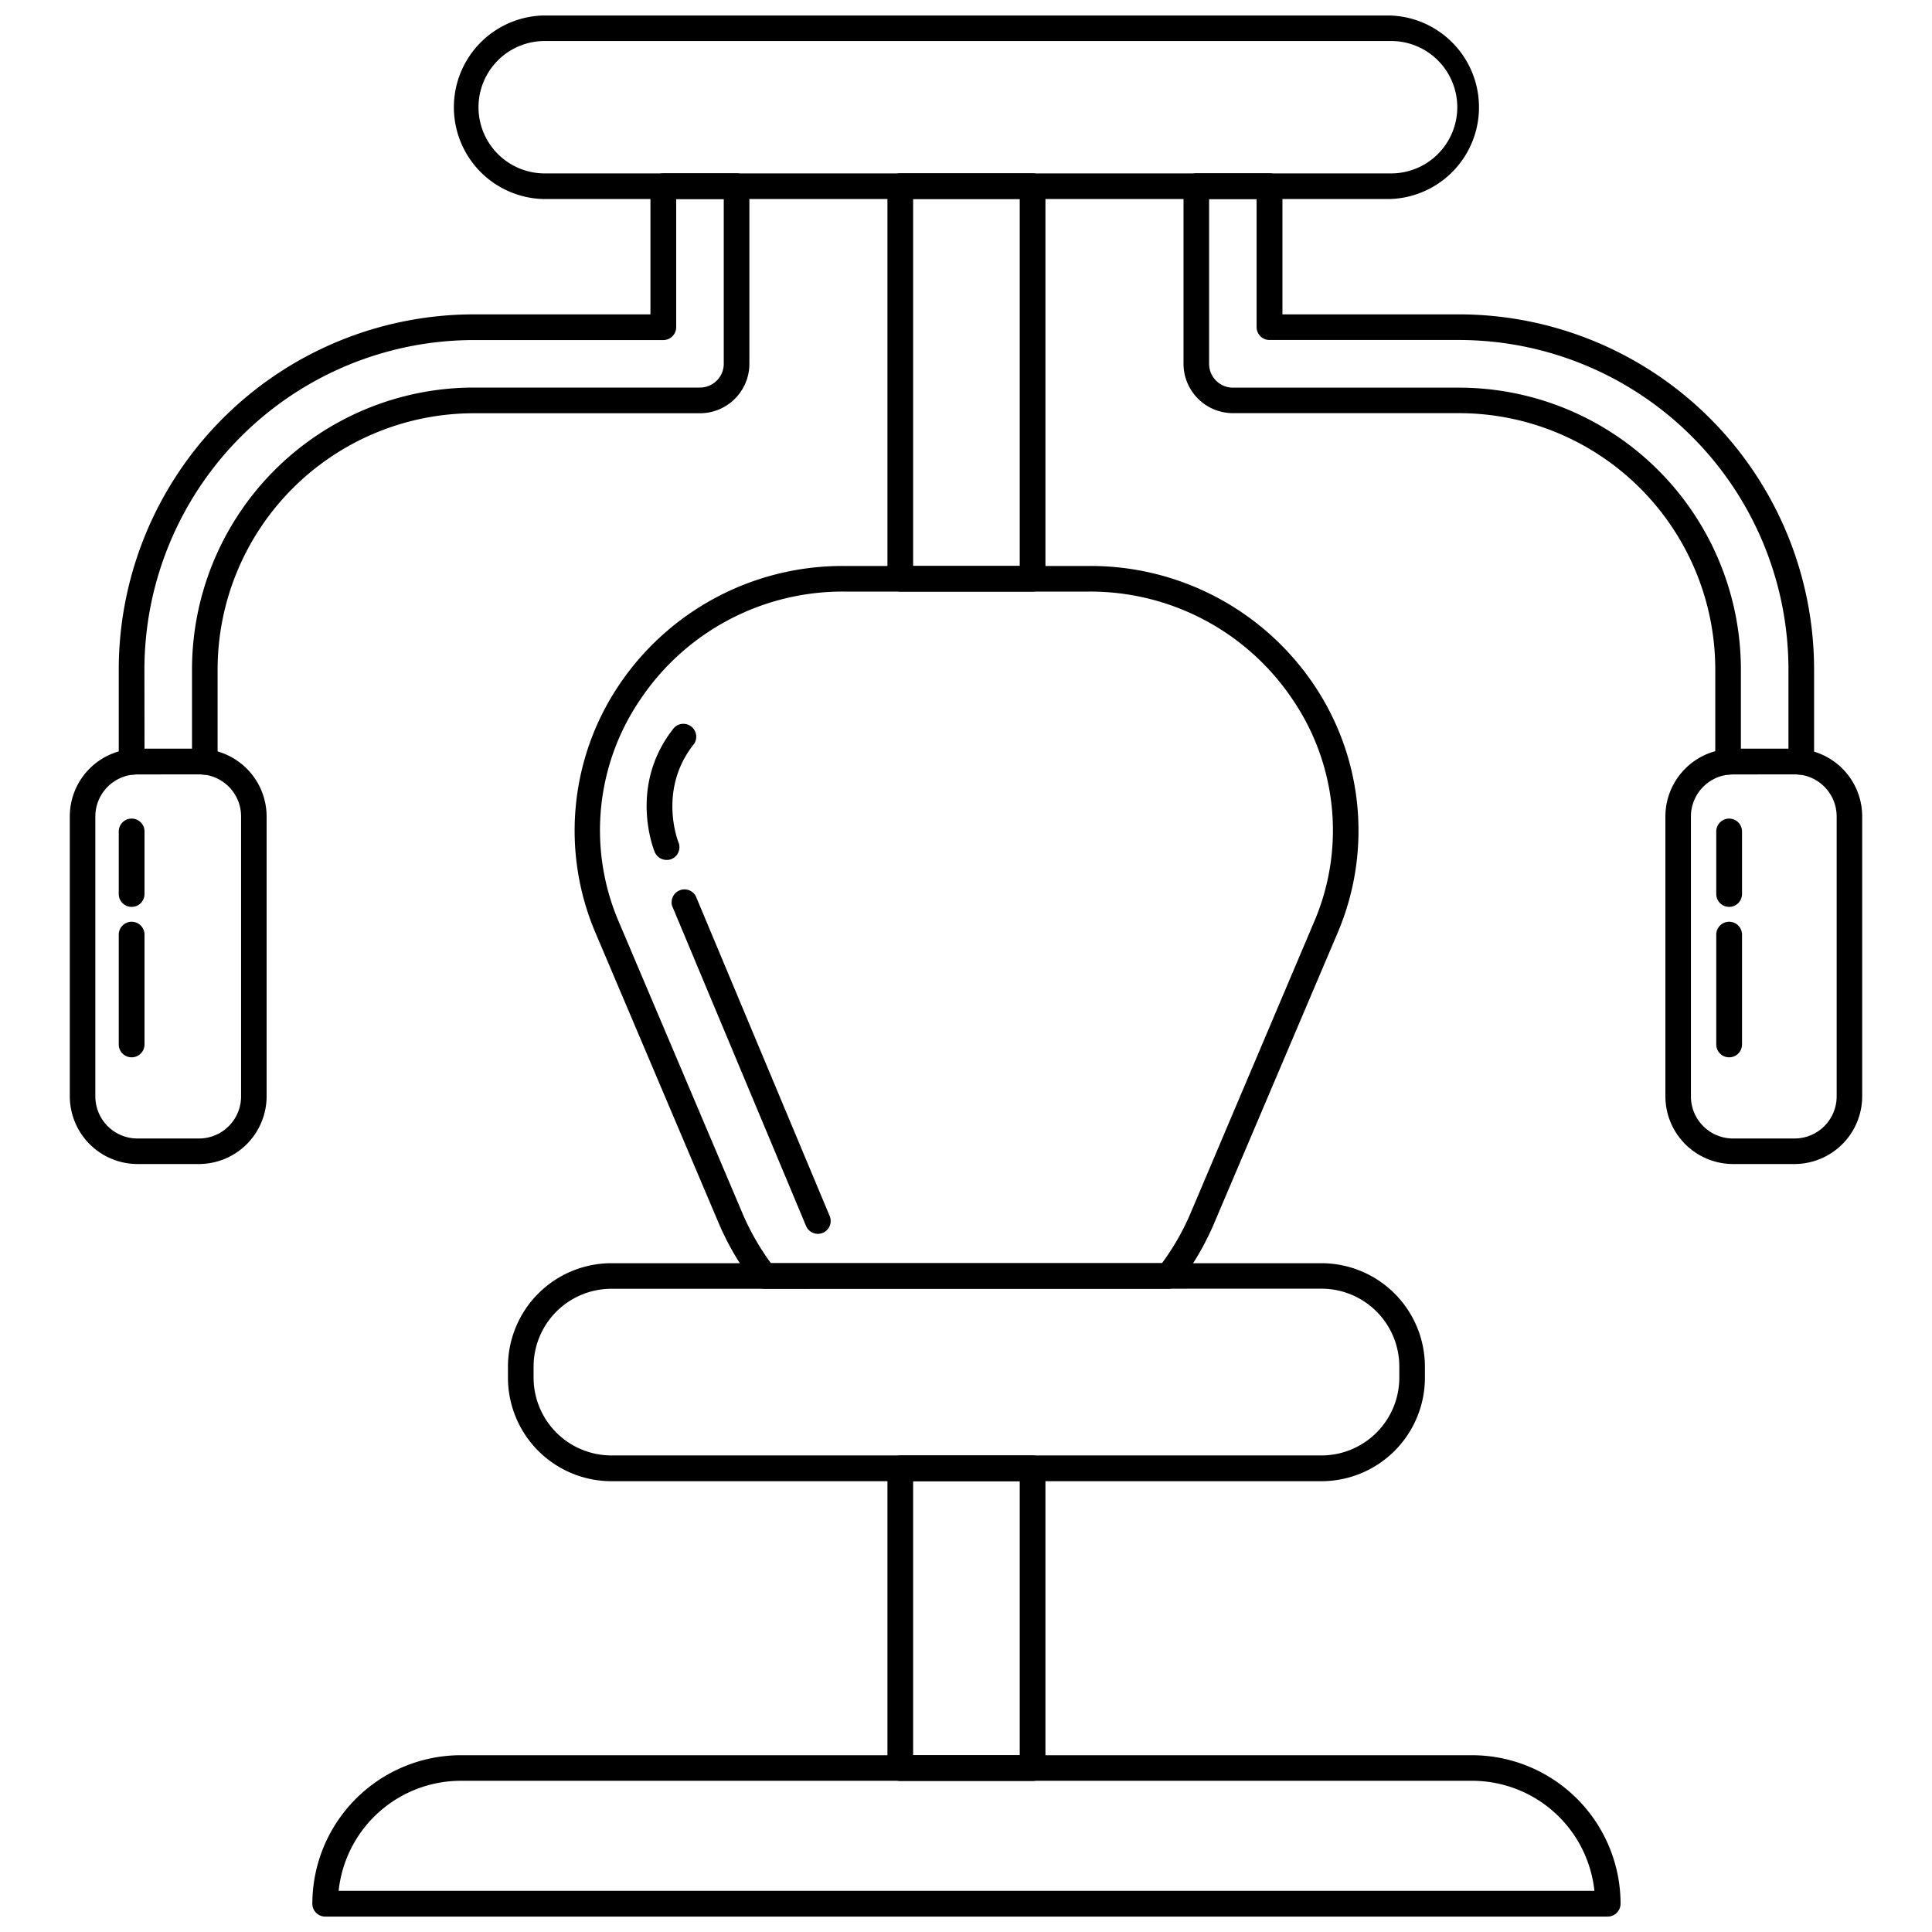<svg id="Fitness_Lineart_Icons" data-name="Fitness Lineart Icons" xmlns="http://www.w3.org/2000/svg" viewBox="0 0 600 600"><path d="M320.67,183.72H279.6a4,4,0,0,1-4-4V57.83a4,4,0,0,1,4-4h41.07a4,4,0,0,1,4,4V179.75A4,4,0,0,1,320.67,183.72Zm-37.09-7.95h33.11v-114H283.58Z"/><path d="M320.67,553.09H279.6a4,4,0,0,1-4-4V456a4,4,0,0,1,4-4h41.07a4,4,0,0,1,4,4v93.1A4,4,0,0,1,320.67,553.09Zm-37.09-8h33.11V460H283.58Z"/><path d="M431.56,61.81H168.71a28.51,28.51,0,0,1,0-57H431.56a28.51,28.51,0,0,1,0,57ZM168.71,12.74a20.56,20.56,0,0,0,0,41.11H431.56a20.56,20.56,0,1,0,0-41.11Z"/><path d="M499.3,595.21H101a4,4,0,0,1-4-4,46.17,46.17,0,0,1,46.11-46.11H457.18a46.16,46.16,0,0,1,46.1,46.11A4,4,0,0,1,499.3,595.21Zm-394.14-8h390a38.21,38.21,0,0,0-37.94-34.17H143.1A38.2,38.2,0,0,0,105.16,587.26Z"/><path d="M559.4,240.59a3.55,3.55,0,0,1-.46,0,15.36,15.36,0,0,0-1.62-.09H538.2a9.18,9.18,0,0,0-1.09.05,4,4,0,0,1-4.42-4V207.84a79.62,79.62,0,0,0-79.52-79.53H382.89A15.36,15.36,0,0,1,367.55,113V57.83a4,4,0,0,1,4-4h22.72a4,4,0,0,1,4,4v39.8h54.94A110.33,110.33,0,0,1,563.38,207.84v28.77a4,4,0,0,1-4,4Zm-18.75-8.08h14.77V207.84A102.37,102.37,0,0,0,453.17,105.59H394.25a4,4,0,0,1-4-4V61.81H375.5V113a7.4,7.4,0,0,0,7.39,7.39h70.28a87.58,87.58,0,0,1,87.48,87.48Z"/><path d="M40.88,240.57a4,4,0,0,1-4-4V207.84A110.33,110.33,0,0,1,147.11,97.63H202V57.83a4,4,0,0,1,4-4h22.73a4,4,0,0,1,4,4V113a15.36,15.36,0,0,1-15.34,15.34H147.11a79.62,79.62,0,0,0-79.53,79.53v28.75a4,4,0,0,1-4.43,3.95,12,12,0,0,0-1.35-.07H42.68a12,12,0,0,0-1.35.07A3.4,3.4,0,0,1,40.88,240.57Zm4-8.06H59.63V207.84a87.57,87.57,0,0,1,87.48-87.48h70.27a7.39,7.39,0,0,0,7.39-7.39V61.81H210v39.8a4,4,0,0,1-4,4H147.11A102.37,102.37,0,0,0,44.85,207.84Z"/><path d="M61.8,361.5H42.68a21.06,21.06,0,0,1-21-21V253.54a21,21,0,0,1,21-21H61.8a21.06,21.06,0,0,1,21,21v86.93A21.06,21.06,0,0,1,61.8,361.5Zm-19.12-121a13.08,13.08,0,0,0-13.07,13.07v86.93a13.08,13.08,0,0,0,13.07,13.07H61.8a13.08,13.08,0,0,0,13.07-13.07V253.54A13.08,13.08,0,0,0,61.8,240.47Z"/><path d="M557.32,361.5H538.2a21.06,21.06,0,0,1-21-21V253.54a21.06,21.06,0,0,1,21-21h19.12a21,21,0,0,1,21,21v86.93A21.06,21.06,0,0,1,557.32,361.5Zm-19.12-121a13.08,13.08,0,0,0-13.07,13.07v86.93a13.08,13.08,0,0,0,13.07,13.07h19.12a13.08,13.08,0,0,0,13.07-13.07V253.54a13.08,13.08,0,0,0-13.07-13.07Z"/><path d="M362.83,400.24H237.44a4,4,0,0,1-3.13-1.52,84.25,84.25,0,0,1-11.22-19.12l-38.17-89.94A81,81,0,0,1,192,213.11a83.57,83.57,0,0,1,70-37.34h76.35a83.57,83.57,0,0,1,70,37.34,81,81,0,0,1,7.08,76.55L377.19,379.6A84.88,84.88,0,0,1,366,398.72,4,4,0,0,1,362.83,400.24Zm-123.42-7.95H360.86a76.36,76.36,0,0,0,9-15.8L408,286.55h0a72.14,72.14,0,0,0-6.39-69.05,75.64,75.64,0,0,0-63.33-33.78H262a75.64,75.64,0,0,0-63.33,33.78,72.12,72.12,0,0,0-6.38,69.05l38.16,89.95A77,77,0,0,0,239.41,392.29Z"/><path d="M410.4,460H189.87a32.16,32.16,0,0,1-32.12-32.12v-3.46a32.16,32.16,0,0,1,32.12-32.12H410.4a32.16,32.16,0,0,1,32.12,32.12v3.46A32.16,32.16,0,0,1,410.4,460ZM189.87,400.24a24.19,24.19,0,0,0-24.16,24.17v3.46A24.19,24.19,0,0,0,189.87,452H410.4a24.19,24.19,0,0,0,24.17-24.16v-3.46a24.19,24.19,0,0,0-24.17-24.17Z"/><path d="M40.88,281.64a4,4,0,0,1-4-4V258.22a4,4,0,0,1,8,0v19.45A4,4,0,0,1,40.88,281.64Z"/><path d="M40.88,328.36a4,4,0,0,1-4-4v-34.1a4,4,0,1,1,8,0v34.1A4,4,0,0,1,40.88,328.36Z"/><path d="M537,281.64a4,4,0,0,1-4-4V258.22a4,4,0,0,1,8,0v19.45A4,4,0,0,1,537,281.64Z"/><path d="M537,328.36a4,4,0,0,1-4-4v-34.1a4,4,0,0,1,8,0v34.1A4,4,0,0,1,537,328.36Z"/><path d="M254,383.18a4,4,0,0,1-3.67-2.44l-41.59-99.38a4,4,0,0,1,7.34-3.07l41.59,99.37a4,4,0,0,1-2.13,5.21A4,4,0,0,1,254,383.18Z"/><path d="M207,267.06a4,4,0,0,1-3.67-2.46c-.35-.84-8.29-20.74,6-38.57a4,4,0,0,1,6.21,5c-11.37,14.21-4.9,30.41-4.83,30.57a4,4,0,0,1-2.16,5.19A3.89,3.89,0,0,1,207,267.06Z"/></svg>